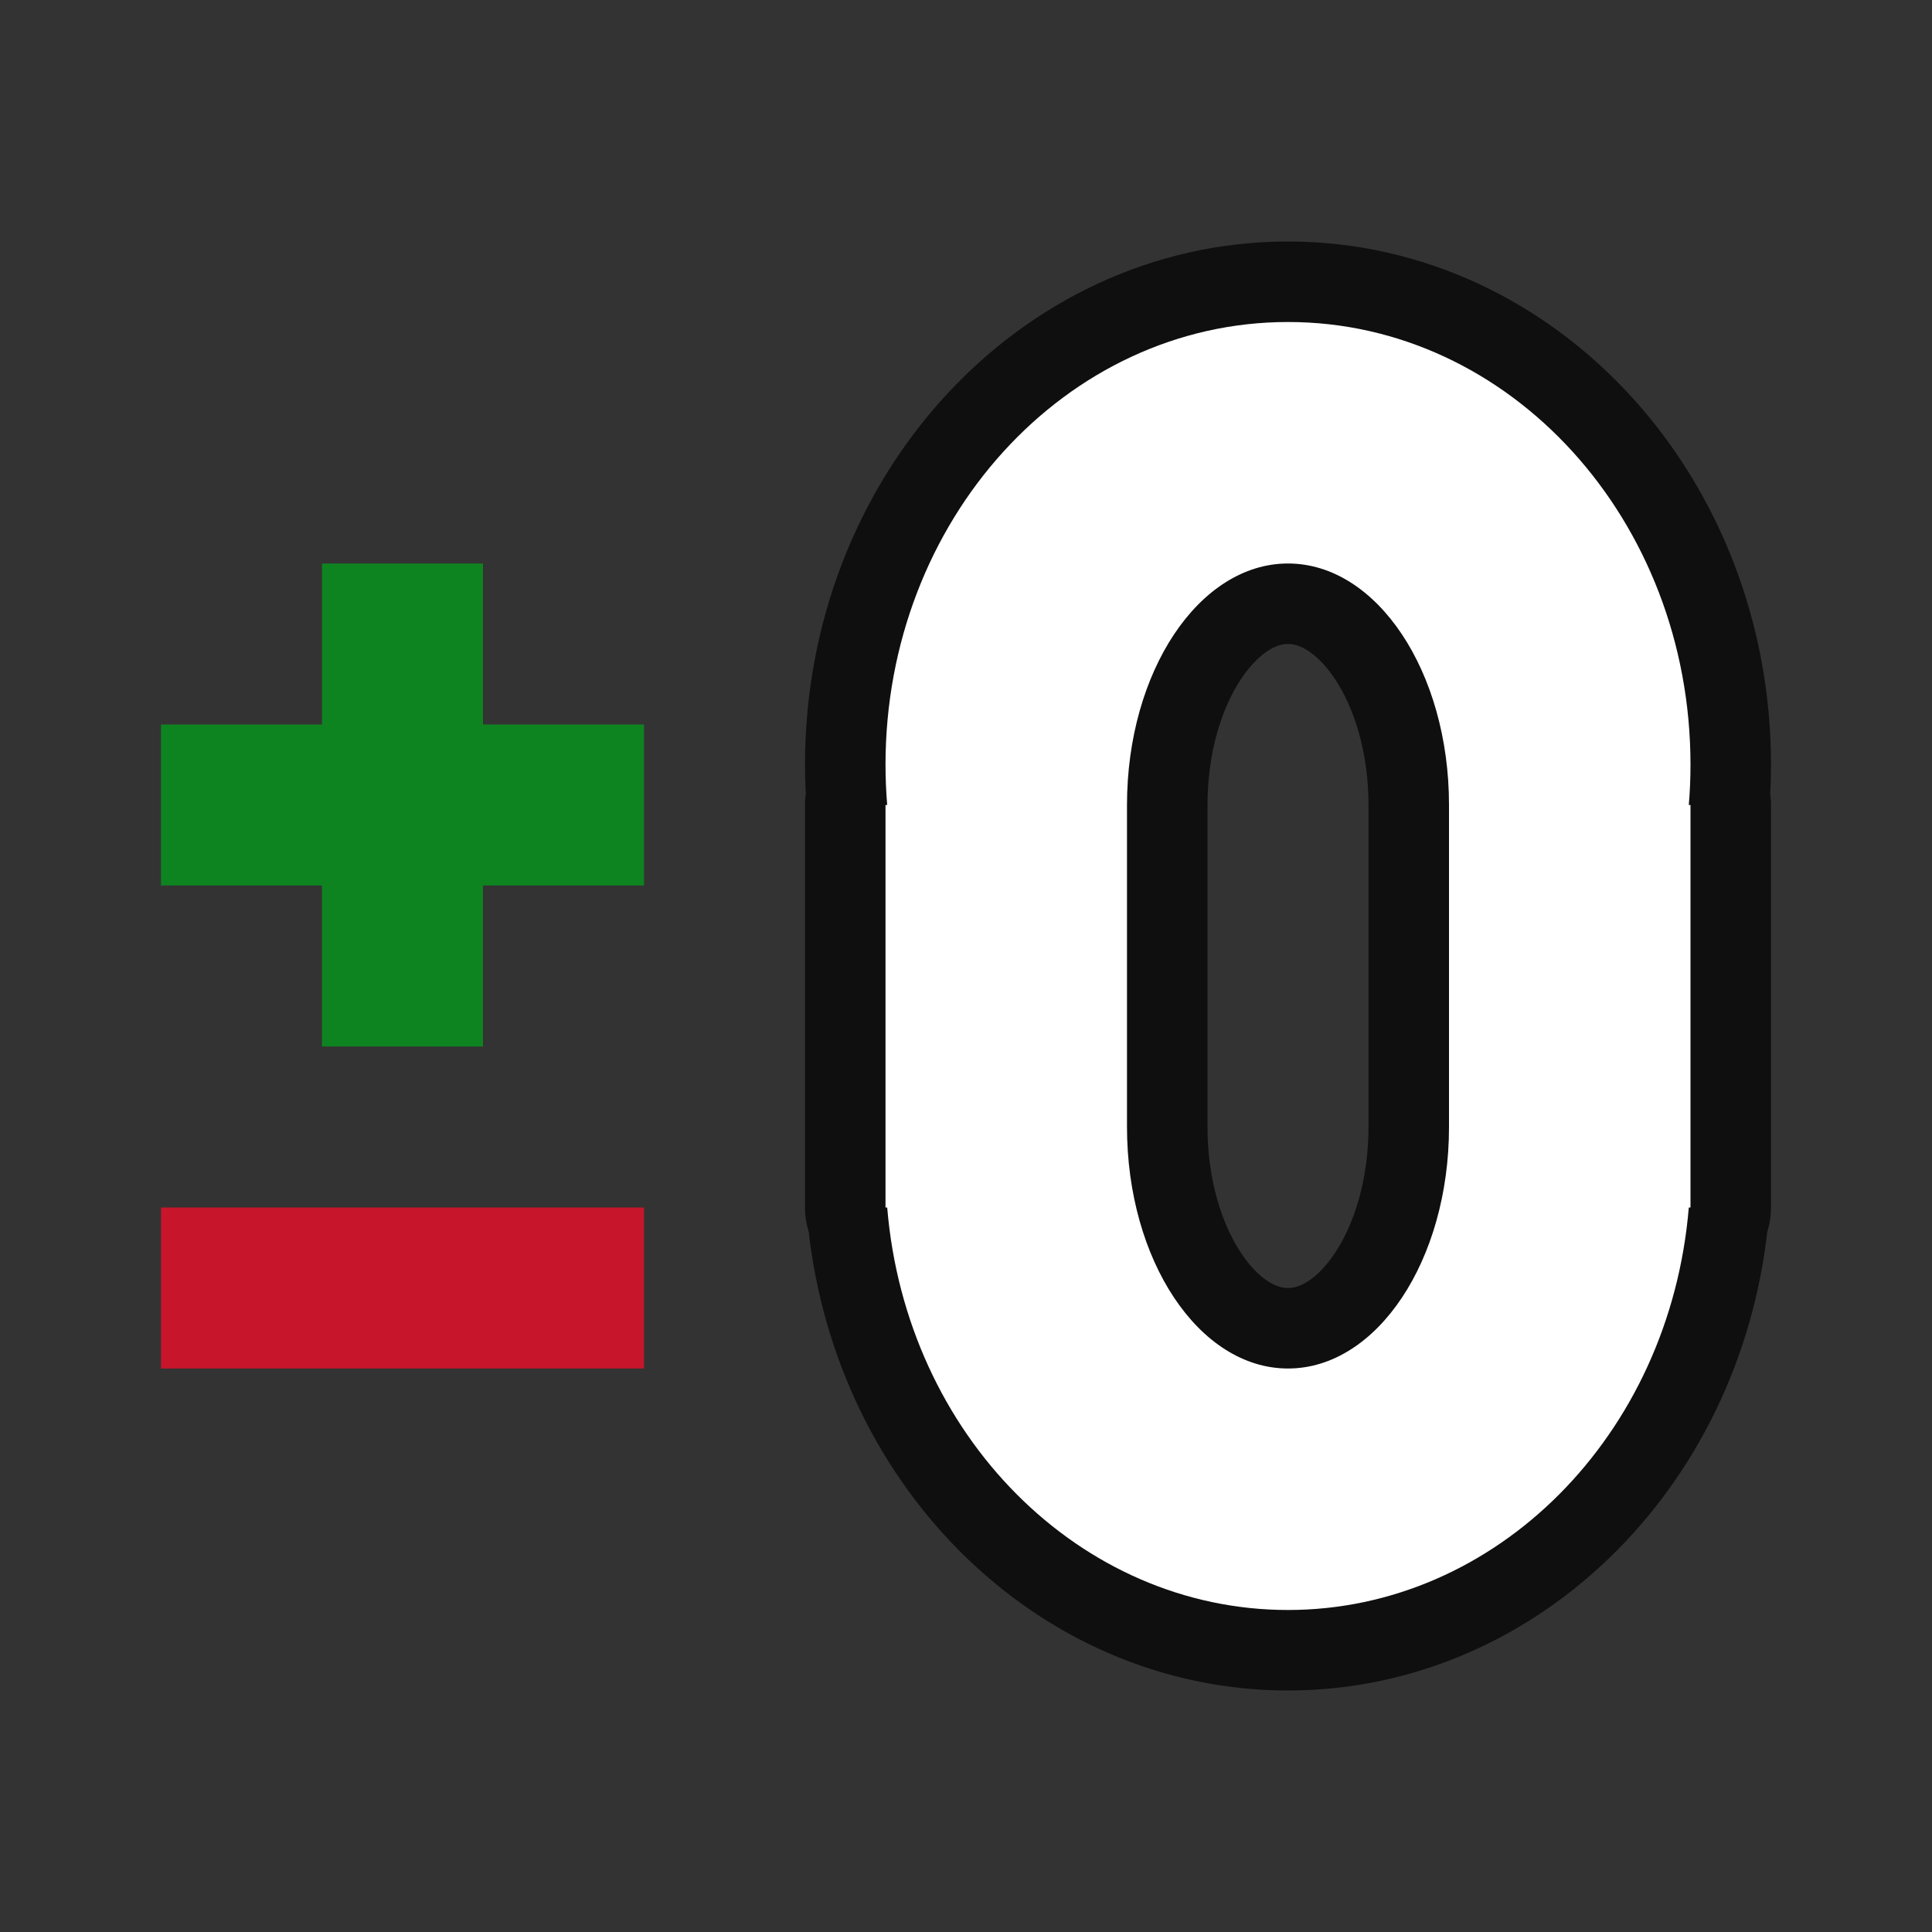 <?xml version="1.0" encoding="UTF-8" standalone="no"?>
<svg
   xmlns:dc="http://purl.org/dc/elements/1.1/"
   xmlns:cc="http://creativecommons.org/ns#"
   xmlns:rdf="http://www.w3.org/1999/02/22-rdf-syntax-ns#"
   xmlns:svg="http://www.w3.org/2000/svg"
   xmlns="http://www.w3.org/2000/svg"
   xmlns:sodipodi="http://sodipodi.sourceforge.net/DTD/sodipodi-0.dtd"
   xmlns:inkscape="http://www.inkscape.org/namespaces/inkscape"
   viewBox="0 0 24 24"
   version="1.1"
   id="svg8"
   sodipodi:docname="lc_neutralcellstyle.svg"
   inkscape:export-filename="/home/jupiter007/Libreoffice yaru theme fullcolor/build/cmd/sc_neutralcellstyle.png"
   inkscape:export-xdpi="95"
   inkscape:export-ydpi="95"
   inkscape:version="1.0.1 (3bc2e813f5, 2020-09-07)"
   width="24"
   height="24">
  <rect x="0" y="0" width="24" height="24" fill="#333333" stroke="none"/>
  <defs
     id="defs12" />
  <sodipodi:namedview
     pagecolor="#ffffff"
     bordercolor="#666666"
     borderopacity="1"
     objecttolerance="10"
     gridtolerance="10"
     guidetolerance="10"
     inkscape:pageopacity="0"
     inkscape:pageshadow="2"
     inkscape:window-width="1920"
     inkscape:window-height="1011"
     id="namedview10"
     showgrid="true"
     inkscape:zoom="22.627417"
     inkscape:cx="4.2847588"
     inkscape:cy="15.595428"
     inkscape:window-x="0"
     inkscape:window-y="0"
     inkscape:window-maximized="1"
     inkscape:current-layer="svg8"
     inkscape:document-rotation="0"
     inkscape:snap-bbox="true"
     inkscape:bbox-paths="true"
     inkscape:bbox-nodes="true"
     inkscape:snap-bbox-edge-midpoints="true"
     inkscape:snap-bbox-midpoints="true">
    <inkscape:grid
       type="xygrid"
       id="grid821" />
  </sodipodi:namedview>
  <path
     id="path874"
     style="opacity:0.7;fill:#000000;fill-rule:evenodd;stroke:#000000;stroke-width:2;stroke-linejoin:round"
     d="m 16,4 c -2.761,0 -5,2.462 -5,5.5 2.59e-4,0.167 0.007,0.334 0.021,0.5 H 11 v 5 h 0.021 c 0.235,2.832 2.394,5 4.979,5 2.585,-4.44e-4 4.744,-2.168 4.979,-5 H 21 v -5 h -0.021 C 20.993,9.834 21,9.667 21,9.5 21,6.462 18.761,4 16,4 Z m 0,3 c 1.105,0 2,1.343 2,3 v 4 c 0,1.657 -0.895,3 -2,3 -1.105,0 -2,-1.343 -2,-3 v -4 c 0,-1.657 0.895,-3 2,-3 z"
     sodipodi:nodetypes="scccccccccccssssssss" />
  <path
     d="m 2,15 h 6 v 2 H 2 Z"
     id="path6"
     inkscape:connector-curvature="0"
     style="fill:#c7162b;stroke-width:1.549" />
  <path
     d="M 4,7 V 9 H 2 v 2 h 2 v 2 H 6 V 11 H 8 V 9 H 6 V 7 Z"
     id="path4"
     inkscape:connector-curvature="0"
     style="fill:#0e8420"
     sodipodi:nodetypes="ccccccccccccc" />
  <path
     id="path842"
     style="opacity:1;fill:#ffffff;fill-rule:evenodd;stroke:none;stroke-width:1.826;stroke-linejoin:round"
     d="m 16,4 c -2.761,0 -5,2.462 -5,5.5 2.59e-4,0.167 0.007,0.334 0.021,0.5 H 11 v 5 h 0.021 c 0.235,2.832 2.394,5 4.979,5 2.585,-4.44e-4 4.744,-2.168 4.979,-5 H 21 v -5 h -0.021 C 20.993,9.834 21,9.667 21,9.5 21,6.462 18.761,4 16,4 Z m 0,3 c 1.105,0 2,1.343 2,3 v 4 c 0,1.657 -0.895,3 -2,3 -1.105,0 -2,-1.343 -2,-3 v -4 c 0,-1.657 0.895,-3 2,-3 z"
     sodipodi:nodetypes="scccccccccccssssssss" />
</svg>
